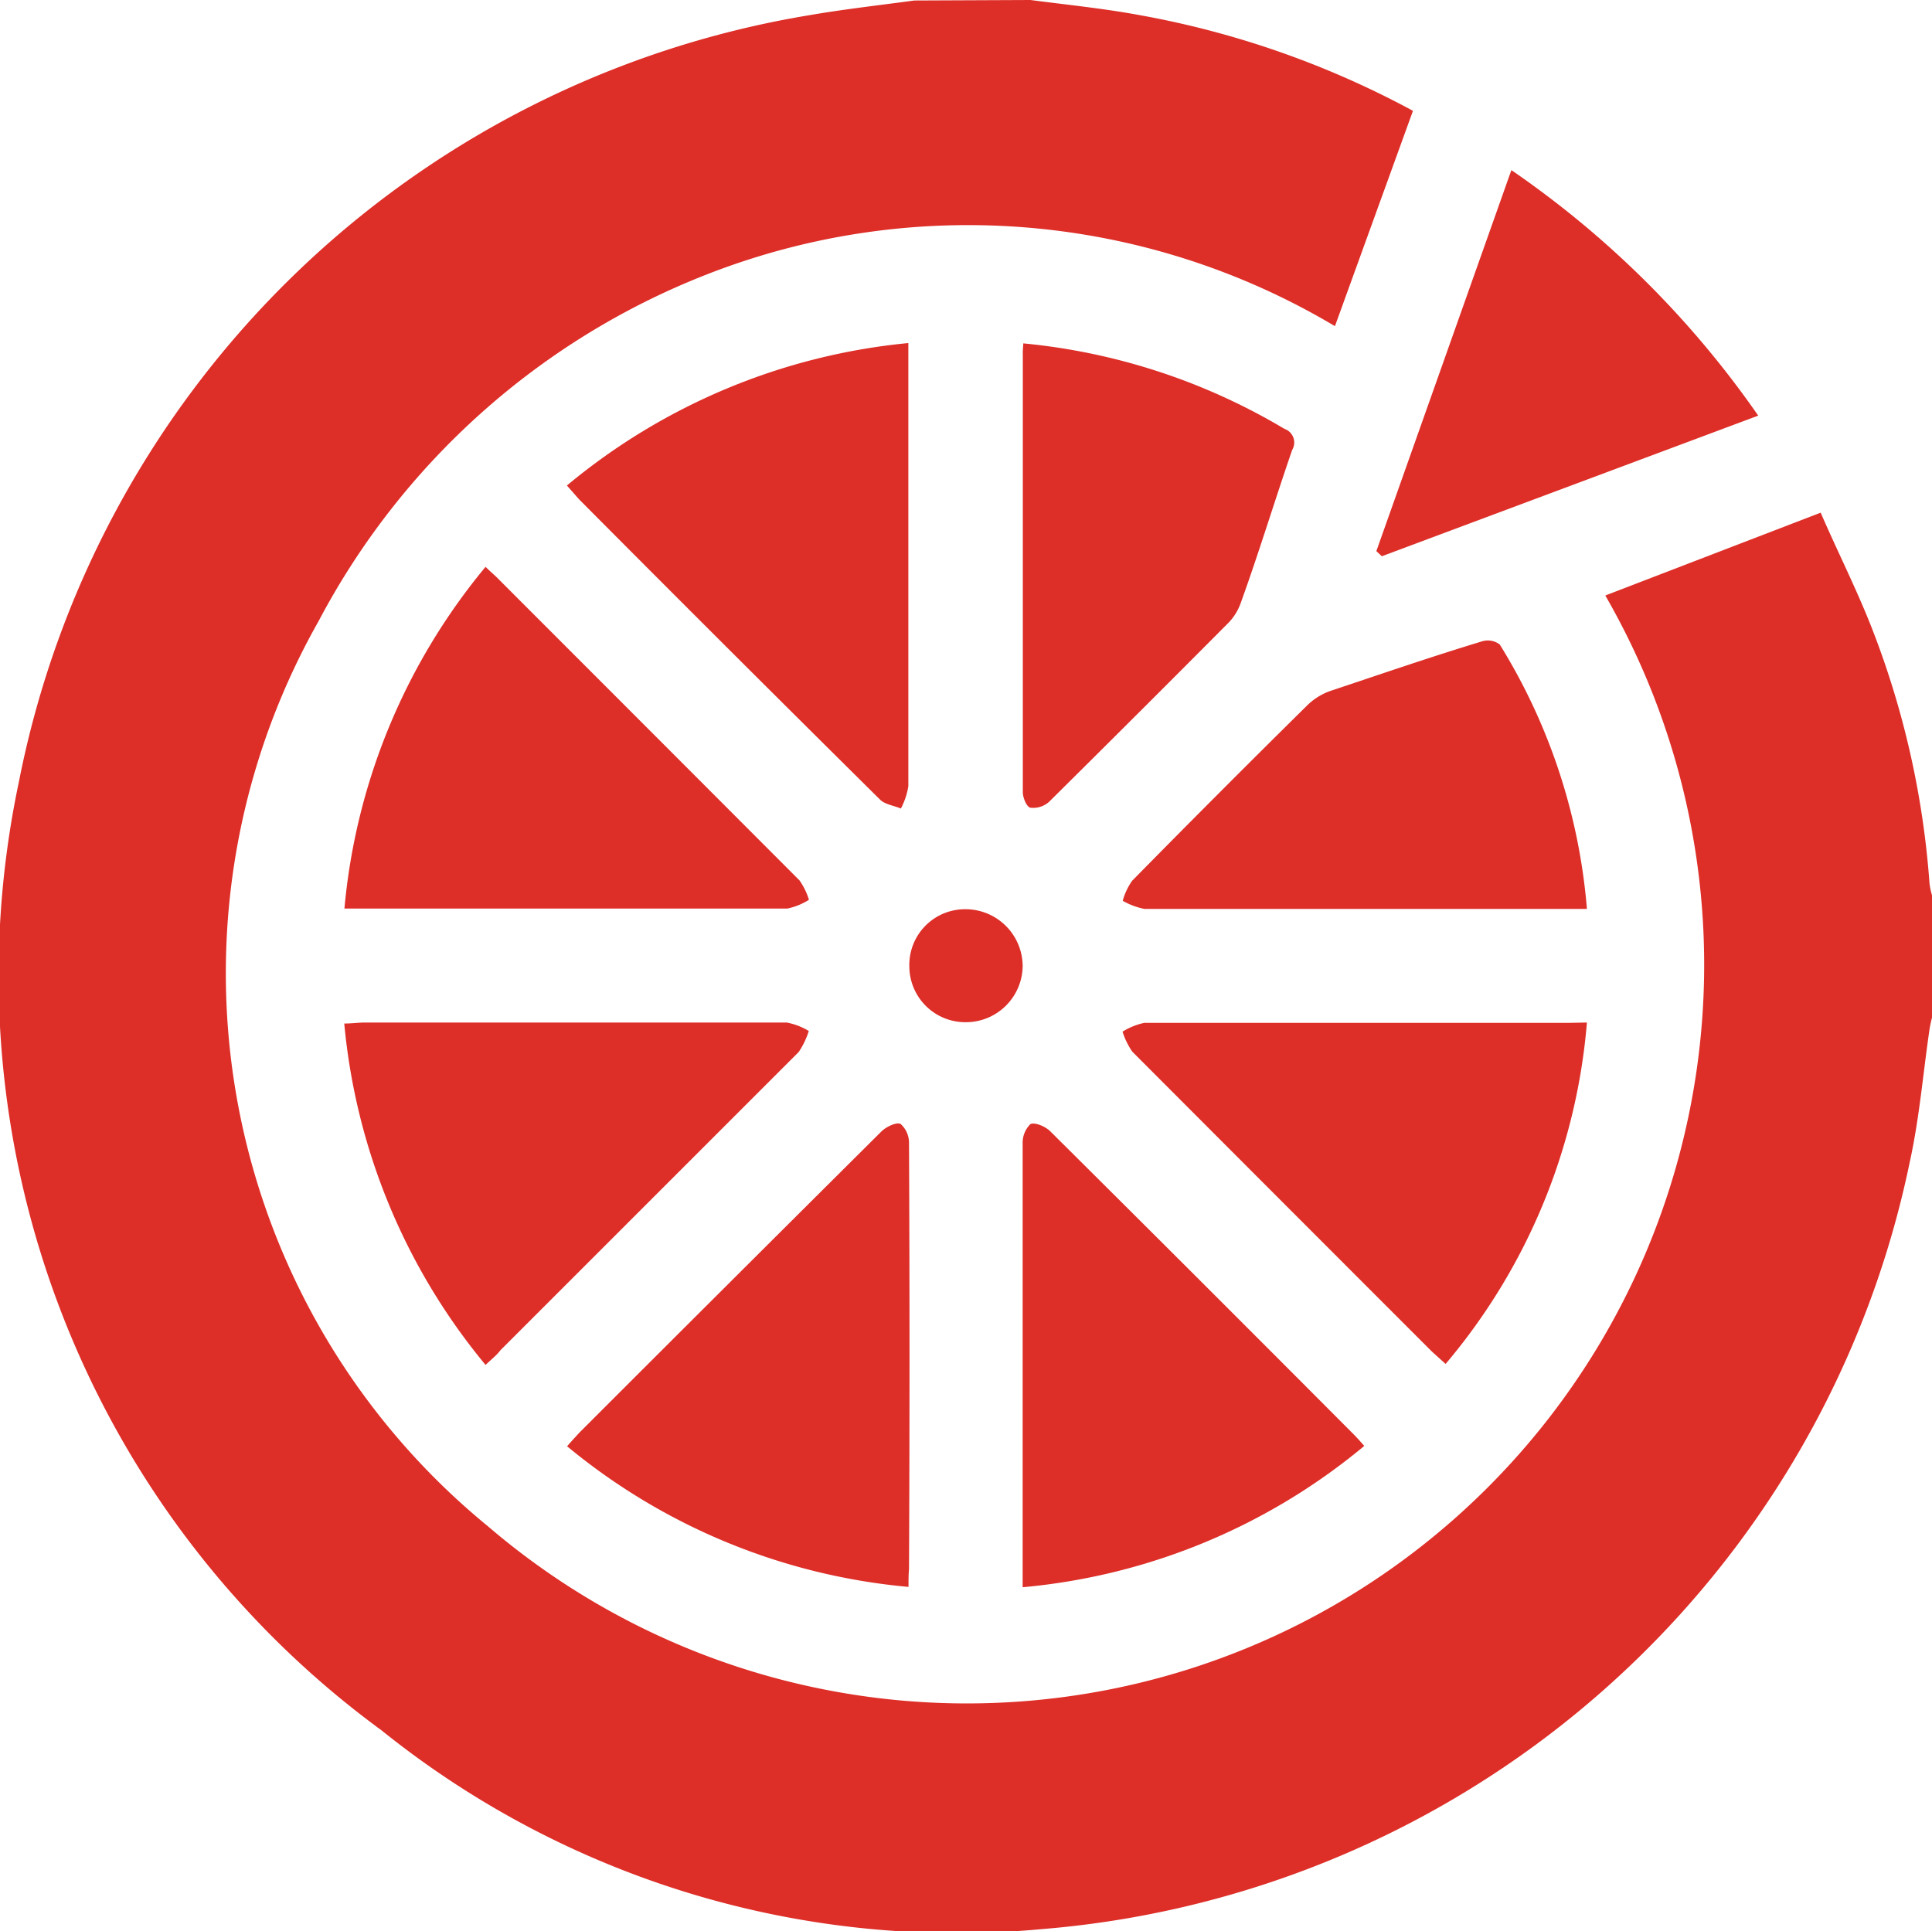 <svg xmlns="http://www.w3.org/2000/svg" width="11.662" height="11.658" viewBox="0 0 11.662 11.658">
  <g id="GV7csB.tif" transform="translate(141.834 -22.451)">
    <g id="Group_4723" data-name="Group 4723" transform="translate(-141.834 22.451)">
      <path id="Path_2272" data-name="Path 2272" d="M-135.614,22.451c.221.029.442.051.663.092a5.517,5.517,0,0,1,1.646.577l-.471,1.3a4.325,4.325,0,0,0-3.8-.309,4.5,4.5,0,0,0-2.335,2.09,4.314,4.314,0,0,0,1.021,5.463,4.442,4.442,0,0,0,5.637.121,4.463,4.463,0,0,0,1.109-5.739l1.3-.5c.1.231.215.458.307.692a5.279,5.279,0,0,1,.35,1.547.433.433,0,0,0,.02.086v.706a.679.679,0,0,0-.02.088c-.039.266-.061.536-.119.8a5.831,5.831,0,0,1-5.24,4.632,5.54,5.54,0,0,1-3.985-1.2,5.647,5.647,0,0,1-2.19-5.721,5.831,5.831,0,0,1,4.765-4.632c.213-.037.428-.061.641-.09Z" transform="translate(141.834 -22.451)" fill="#dd2e28"/>
      <path id="Path_2273" data-name="Path 2273" d="M-135.72,25.467a3.655,3.655,0,0,1-.853,2.061l-.082-.074q-.906-.906-1.809-1.811a.442.442,0,0,1-.059-.121.411.411,0,0,1,.131-.053c.854,0,1.707,0,2.56,0Z" transform="translate(145.299 -19.294)" fill="#dd2e28"/>
      <path id="Path_2274" data-name="Path 2274" d="M-140.162,24.323a3.784,3.784,0,0,1,2.061-.86c0,.047,0,.086,0,.125q0,1.274,0,2.55a.438.438,0,0,1-.045.135c-.043-.018-.1-.025-.129-.057q-.909-.9-1.813-1.809Z" transform="translate(143.584 -21.392)" fill="#dd2e28"/>
      <path id="Path_2275" data-name="Path 2275" d="M-139.966,27.534a3.773,3.773,0,0,1-.853-2.061c.045,0,.084-.006.125-.006.849,0,1.7,0,2.546,0a.4.4,0,0,1,.133.051.487.487,0,0,1-.061.127q-.9.9-1.8,1.8C-139.9,27.477-139.931,27.5-139.966,27.534Z" transform="translate(142.897 -19.294)" fill="#dd2e28"/>
      <path id="Path_2276" data-name="Path 2276" d="M-138.1,28.563a3.759,3.759,0,0,1-2.061-.849c.027-.031.051-.057.076-.084q.909-.909,1.82-1.815c.029-.029.09-.059.117-.047a.153.153,0,0,1,.051.117q.006,1.286,0,2.571C-138.1,28.487-138.1,28.522-138.1,28.563Z" transform="translate(143.584 -18.983)" fill="#dd2e28"/>
      <path id="Path_2277" data-name="Path 2277" d="M-138.818,28.564v-.117q0-1.28,0-2.56a.158.158,0,0,1,.047-.119c.027-.012.09.014.119.043q.915.909,1.828,1.826c.02.02.041.043.068.074A3.749,3.749,0,0,1-138.818,28.564Z" transform="translate(144.991 -18.982)" fill="#dd2e28"/>
      <path id="Path_2278" data-name="Path 2278" d="M-139.967,24.123c.035.035.061.055.084.08q.906.906,1.811,1.813a.415.415,0,0,1,.057.117.393.393,0,0,1-.131.053q-1.28,0-2.56,0h-.113A3.759,3.759,0,0,1-139.967,24.123Z" transform="translate(142.898 -20.701)" fill="#dd2e28"/>
      <path id="Path_2279" data-name="Path 2279" d="M-138.814,23.464a3.773,3.773,0,0,1,1.576.516.087.087,0,0,1,.047.127c-.106.307-.2.618-.311.925a.332.332,0,0,1-.07.115q-.54.543-1.087,1.085a.144.144,0,0,1-.113.035c-.023-.006-.045-.061-.045-.094q0-1.32,0-2.64C-138.818,23.513-138.816,23.495-138.814,23.464Z" transform="translate(144.991 -21.391)" fill="#dd2e28"/>
      <path id="Path_2280" data-name="Path 2280" d="M-135.721,25.963h-.111q-1.28,0-2.56,0a.428.428,0,0,1-.131-.049.388.388,0,0,1,.057-.121q.525-.534,1.06-1.062a.382.382,0,0,1,.131-.082c.3-.1.61-.207.917-.3a.119.119,0,0,1,.111.018A3.582,3.582,0,0,1-135.721,25.963Z" transform="translate(145.3 -20.476)" fill="#dd2e28"/>
      <path id="Path_2281" data-name="Path 2281" d="M-137.775,25.253l.815-2.3a5.826,5.826,0,0,1,1.49,1.482l-2.272.849Z" transform="translate(146.083 -21.926)" fill="#dd2e28"/>
      <path id="Path_2282" data-name="Path 2282" d="M-138.812,25.815a.338.338,0,0,1-.34-.338.336.336,0,0,1,.336-.344.345.345,0,0,1,.348.346A.343.343,0,0,1-138.812,25.815Z" transform="translate(144.641 -19.644)" fill="#dd2e28"/>
    </g>
  </g>
</svg>
